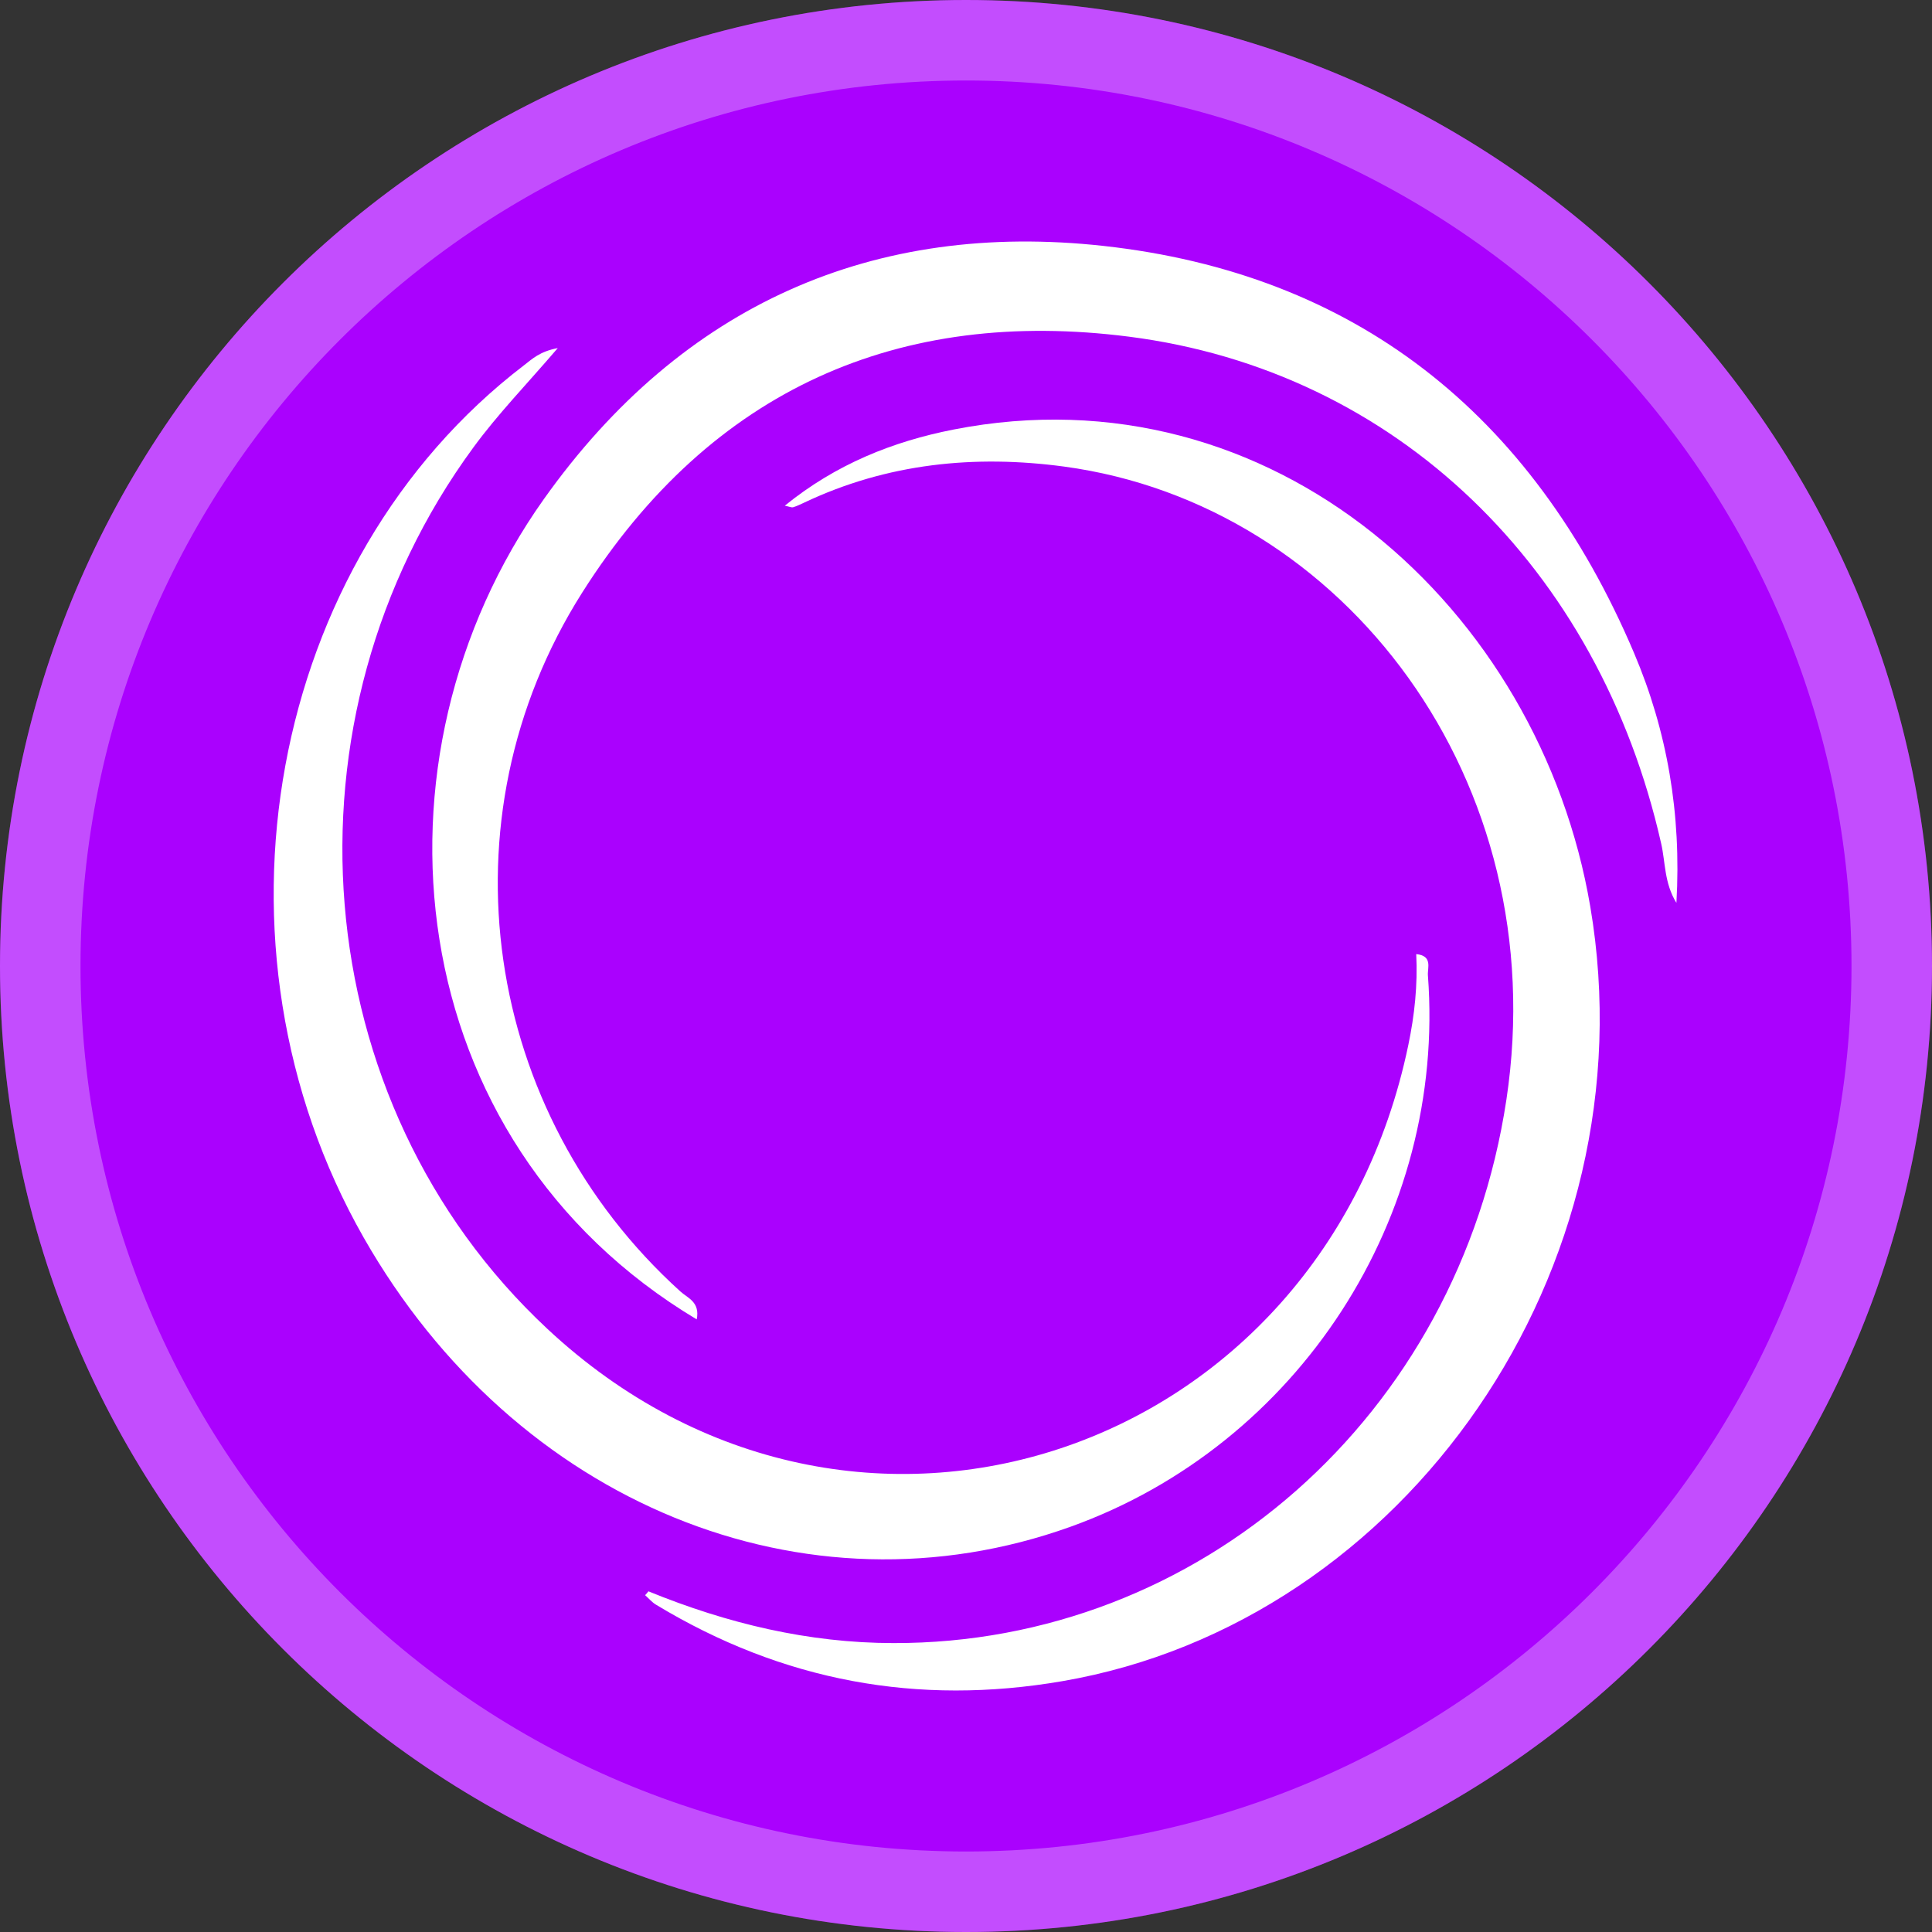 <svg width="24" height="24" viewBox="0 0 24 24" fill="none" xmlns="http://www.w3.org/2000/svg">
<rect x="0" y="0" width="24" height="24" fill="#333333" stroke="none"/>
<path d="M12 24C18.627 24 24 18.627 24 12C24 5.373 18.627 0 12 0C5.373 0 0 5.373 0 12C0 18.627 5.373 24 12 24Z" fill="#AA01FE"/>
<path d="M23.5 12C23.5 18.351 18.351 23.5 12 23.5C5.649 23.5 0.5 18.351 0.5 12C0.5 5.649 5.649 0.5 12 0.5C18.351 0.5 23.5 5.649 23.5 12Z" stroke="white" stroke-opacity="0.3"/>
<path d="M8.055 19.768C9.034 20.168 10.045 20.41 11.098 20.411C14.888 20.419 18.119 17.598 18.713 13.661C19.31 9.703 16.702 6.267 13.219 5.796C12.112 5.647 11.02 5.754 9.985 6.246C9.941 6.266 9.898 6.288 9.853 6.301C9.833 6.307 9.808 6.294 9.749 6.282C10.386 5.765 11.092 5.484 11.845 5.336C15.806 4.559 19.126 7.559 19.755 11.262C20.52 15.768 17.455 20.152 13.197 20.884C11.401 21.193 9.723 20.886 8.149 19.934C8.099 19.904 8.059 19.856 8.014 19.816C8.029 19.801 8.042 19.784 8.055 19.768Z" fill="white"/>
<path d="M6.929 4.324C6.538 4.78 6.183 5.145 5.88 5.559C3.412 8.924 3.779 13.688 6.798 16.506C10.607 20.064 16.435 18.084 17.495 12.98C17.572 12.611 17.612 12.237 17.593 11.852C17.801 11.874 17.731 12.024 17.738 12.116C17.966 15.119 16.129 17.949 13.298 18.966C10.002 20.149 6.402 18.677 4.519 15.376C2.45 11.748 3.327 6.97 6.51 4.537C6.61 4.46 6.705 4.366 6.929 4.324Z" fill="white"/>
<path d="M8.655 16.39C4.949 14.171 4.471 9.418 6.756 6.2C8.48 3.774 10.863 2.741 13.709 3.055C16.806 3.397 19.025 5.11 20.3 8.115C20.709 9.078 20.889 10.108 20.825 11.216C20.673 10.969 20.689 10.712 20.636 10.48C19.863 7.057 17.345 4.606 14.023 4.182C11.184 3.819 8.839 4.822 7.23 7.365C5.448 10.182 5.998 13.825 8.453 16.044C8.544 16.126 8.698 16.174 8.655 16.39Z" fill="white"/>
</svg>
